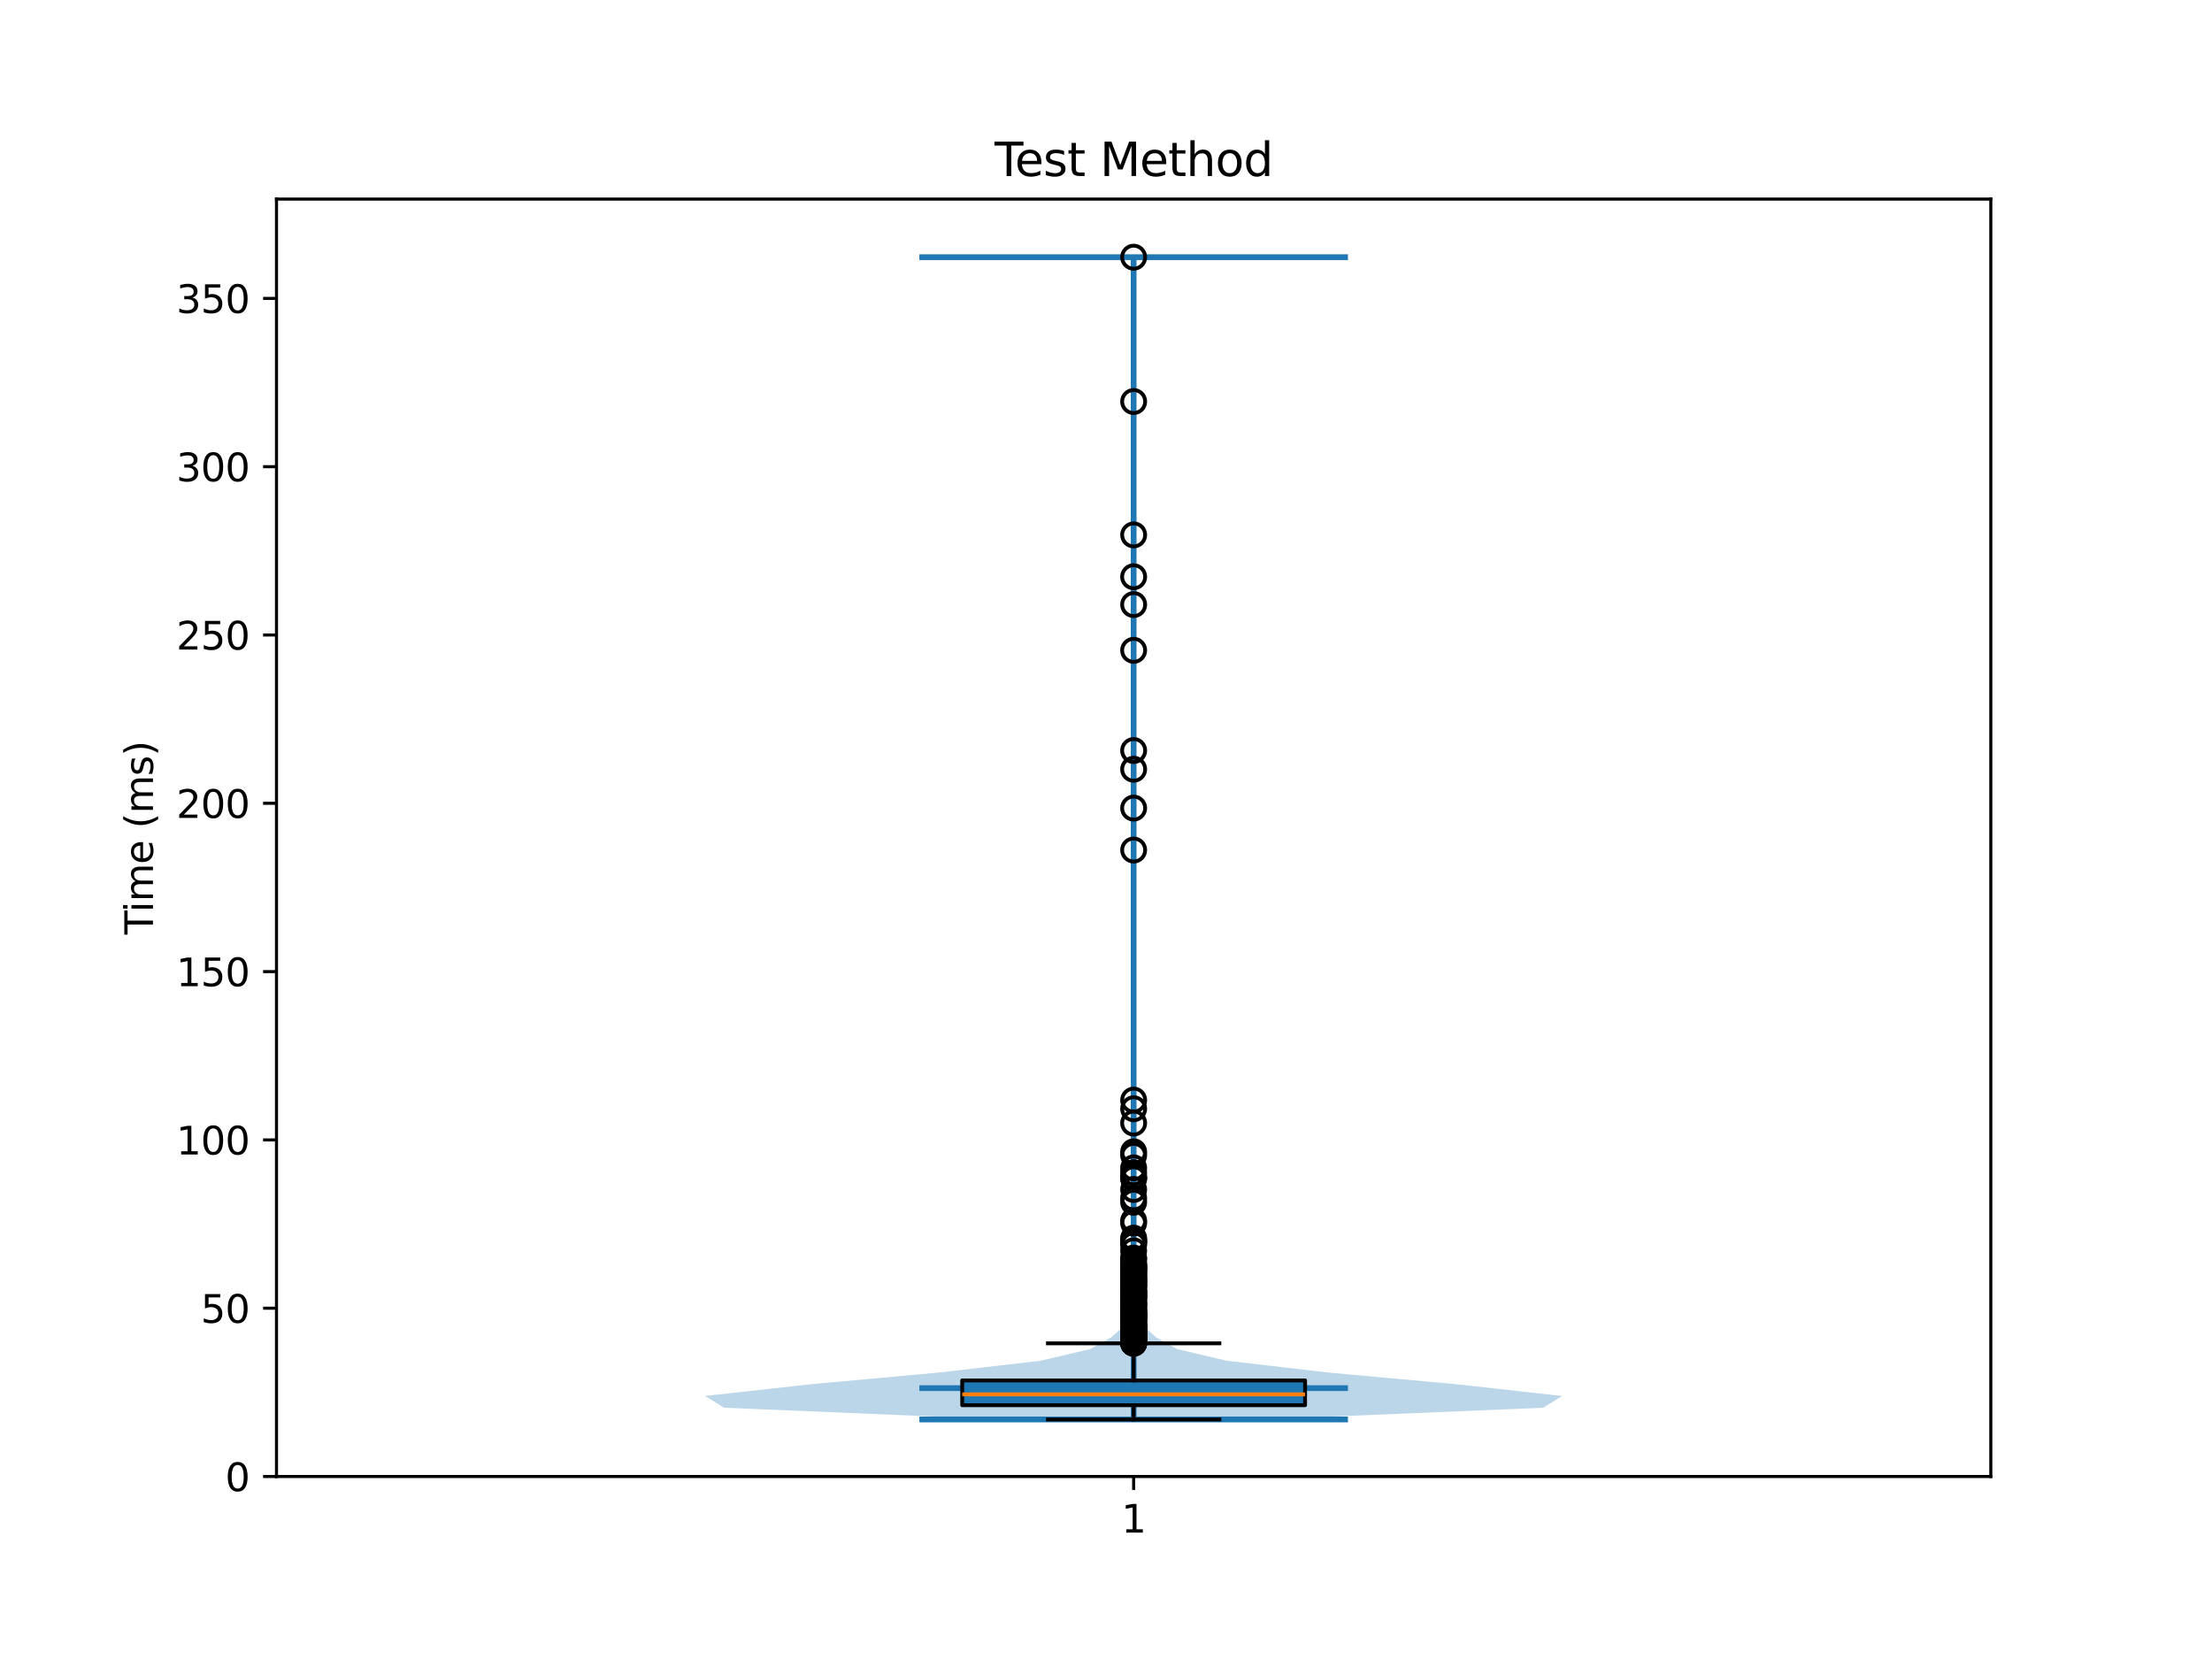 <?xml version="1.0" encoding="utf-8" standalone="no"?>
<!DOCTYPE svg PUBLIC "-//W3C//DTD SVG 1.1//EN"
  "http://www.w3.org/Graphics/SVG/1.1/DTD/svg11.dtd">
<svg xmlns:xlink="http://www.w3.org/1999/xlink" width="576pt" height="432pt" viewBox="0 0 576 432" xmlns="http://www.w3.org/2000/svg" version="1.1">
 <defs>
  <style type="text/css">*{stroke-linejoin: round; stroke-linecap: butt}</style>
 </defs>
 <g id="figure_1">
  <g id="patch_1">
   <path d="M 0 432 
L 576 432 
L 576 0 
L 0 0 
z
" style="fill: #ffffff"/>
  </g>
  <g id="axes_1">
   <g id="patch_2">
    <path d="M 72 384.48 
L 518.4 384.48 
L 518.4 51.84 
L 72 51.84 
z
" style="fill: #ffffff"/>
   </g>
   <g id="FillBetweenPolyCollection_1">
    <path d="M 328.855 369.627 
L 261.545 369.627 
L 188.55 366.57 
L 183.6 363.513 
L 211.069 360.456 
L 244.562 357.399 
L 270.927 354.341 
L 283.902 351.284 
L 289.377 348.227 
L 292.744 345.17 
L 293.864 342.113 
L 294.302 339.056 
L 294.331 335.999 
L 294.365 332.942 
L 294.526 329.885 
L 294.887 326.827 
L 294.914 323.77 
L 295.044 320.713 
L 295.094 317.656 
L 295.122 314.599 
L 295.072 311.542 
L 295.026 308.485 
L 294.978 305.428 
L 295.078 302.37 
L 295.111 299.313 
L 295.181 296.256 
L 295.149 293.199 
L 295.127 290.142 
L 295.115 287.085 
L 295.174 284.028 
L 295.199 280.971 
L 295.2 277.914 
L 295.2 274.856 
L 295.2 271.799 
L 295.2 268.742 
L 295.2 265.685 
L 295.2 262.628 
L 295.2 259.571 
L 295.2 256.514 
L 295.2 253.457 
L 295.2 250.4 
L 295.2 247.342 
L 295.2 244.285 
L 295.2 241.228 
L 295.2 238.171 
L 295.2 235.114 
L 295.2 232.057 
L 295.2 229 
L 295.197 225.943 
L 295.163 222.886 
L 295.162 219.828 
L 295.197 216.771 
L 295.188 213.714 
L 295.149 210.657 
L 295.182 207.6 
L 295.195 204.543 
L 295.157 201.486 
L 295.153 198.429 
L 295.147 195.372 
L 295.186 192.314 
L 295.2 189.257 
L 295.2 186.2 
L 295.2 183.143 
L 295.2 180.086 
L 295.2 177.029 
L 295.197 173.972 
L 295.163 170.915 
L 295.162 167.857 
L 295.197 164.8 
L 295.196 161.743 
L 295.159 158.686 
L 295.166 155.629 
L 295.174 152.572 
L 295.152 149.515 
L 295.192 146.458 
L 295.195 143.401 
L 295.156 140.343 
L 295.17 137.286 
L 295.198 134.229 
L 295.2 131.172 
L 295.2 128.115 
L 295.2 125.058 
L 295.2 122.001 
L 295.2 118.944 
L 295.2 115.887 
L 295.2 112.829 
L 295.199 109.772 
L 295.173 106.715 
L 295.154 103.658 
L 295.194 100.601 
L 295.2 97.544 
L 295.2 94.487 
L 295.2 91.43 
L 295.2 88.373 
L 295.2 85.315 
L 295.2 82.258 
L 295.2 79.201 
L 295.2 76.144 
L 295.2 73.087 
L 295.185 70.03 
L 295.149 66.973 
L 295.251 66.973 
L 295.251 66.973 
L 295.215 70.03 
L 295.2 73.087 
L 295.2 76.144 
L 295.2 79.201 
L 295.2 82.258 
L 295.2 85.315 
L 295.2 88.373 
L 295.2 91.43 
L 295.2 94.487 
L 295.2 97.544 
L 295.206 100.601 
L 295.246 103.658 
L 295.227 106.715 
L 295.201 109.772 
L 295.2 112.829 
L 295.2 115.887 
L 295.2 118.944 
L 295.2 122.001 
L 295.2 125.058 
L 295.2 128.115 
L 295.2 131.172 
L 295.202 134.229 
L 295.23 137.286 
L 295.244 140.343 
L 295.205 143.401 
L 295.208 146.458 
L 295.248 149.515 
L 295.226 152.572 
L 295.234 155.629 
L 295.241 158.686 
L 295.204 161.743 
L 295.203 164.8 
L 295.238 167.857 
L 295.237 170.915 
L 295.203 173.972 
L 295.2 177.029 
L 295.2 180.086 
L 295.2 183.143 
L 295.2 186.2 
L 295.2 189.257 
L 295.214 192.314 
L 295.253 195.372 
L 295.247 198.429 
L 295.243 201.486 
L 295.205 204.543 
L 295.218 207.6 
L 295.251 210.657 
L 295.212 213.714 
L 295.203 216.771 
L 295.238 219.828 
L 295.237 222.886 
L 295.203 225.943 
L 295.2 229 
L 295.2 232.057 
L 295.2 235.114 
L 295.2 238.171 
L 295.2 241.228 
L 295.2 244.285 
L 295.2 247.342 
L 295.2 250.4 
L 295.2 253.457 
L 295.2 256.514 
L 295.2 259.571 
L 295.2 262.628 
L 295.2 265.685 
L 295.2 268.742 
L 295.2 271.799 
L 295.2 274.856 
L 295.2 277.914 
L 295.201 280.971 
L 295.226 284.028 
L 295.285 287.085 
L 295.273 290.142 
L 295.251 293.199 
L 295.219 296.256 
L 295.289 299.313 
L 295.322 302.37 
L 295.422 305.428 
L 295.374 308.485 
L 295.328 311.542 
L 295.278 314.599 
L 295.306 317.656 
L 295.356 320.713 
L 295.486 323.77 
L 295.513 326.827 
L 295.874 329.885 
L 296.035 332.942 
L 296.069 335.999 
L 296.098 339.056 
L 296.536 342.113 
L 297.656 345.17 
L 301.023 348.227 
L 306.498 351.284 
L 319.473 354.341 
L 345.838 357.399 
L 379.331 360.456 
L 406.8 363.513 
L 401.85 366.57 
L 328.855 369.627 
z
" clip-path="url(#p4bf701b58f)" style="fill: #1f77b4; fill-opacity: 0.3"/>
   </g>
   <g id="matplotlib.axis_1">
    <g id="xtick_1">
     <g id="line2d_1">
      <defs>
       <path id="ma3099ff9e3" d="M 0 0 
L 0 3.5 
" style="stroke: #000000; stroke-width: 0.8"/>
      </defs>
      <g>
       <use xlink:href="#ma3099ff9e3" x="295.2" y="384.48" style="stroke: #000000; stroke-width: 0.8"/>
      </g>
     </g>
     <g id="text_1">
      <!-- 1 -->
      <g transform="translate(292.019 399.078) scale(0.1 -0.1)">
       <defs>
        <path id="DejaVuSans-31" d="M 794 531 
L 1825 531 
L 1825 4091 
L 703 3866 
L 703 4441 
L 1819 4666 
L 2450 4666 
L 2450 531 
L 3481 531 
L 3481 0 
L 794 0 
L 794 531 
z
" transform="scale(0.016)"/>
       </defs>
       <use xlink:href="#DejaVuSans-31"/>
      </g>
     </g>
    </g>
   </g>
   <g id="matplotlib.axis_2">
    <g id="ytick_1">
     <g id="line2d_2">
      <defs>
       <path id="m3114b46398" d="M 0 0 
L -3.5 0 
" style="stroke: #000000; stroke-width: 0.8"/>
      </defs>
      <g>
       <use xlink:href="#m3114b46398" x="72" y="384.48" style="stroke: #000000; stroke-width: 0.8"/>
      </g>
     </g>
     <g id="text_2">
      <!-- 0 -->
      <g transform="translate(58.638 388.279) scale(0.1 -0.1)">
       <defs>
        <path id="DejaVuSans-30" d="M 2034 4250 
Q 1547 4250 1301 3770 
Q 1056 3291 1056 2328 
Q 1056 1369 1301 889 
Q 1547 409 2034 409 
Q 2525 409 2770 889 
Q 3016 1369 3016 2328 
Q 3016 3291 2770 3770 
Q 2525 4250 2034 4250 
z
M 2034 4750 
Q 2819 4750 3233 4129 
Q 3647 3509 3647 2328 
Q 3647 1150 3233 529 
Q 2819 -91 2034 -91 
Q 1250 -91 836 529 
Q 422 1150 422 2328 
Q 422 3509 836 4129 
Q 1250 4750 2034 4750 
z
" transform="scale(0.016)"/>
       </defs>
       <use xlink:href="#DejaVuSans-30"/>
      </g>
     </g>
    </g>
    <g id="ytick_2">
     <g id="line2d_3">
      <g>
       <use xlink:href="#m3114b46398" x="72" y="340.654" style="stroke: #000000; stroke-width: 0.8"/>
      </g>
     </g>
     <g id="text_3">
      <!-- 50 -->
      <g transform="translate(52.275 344.454) scale(0.1 -0.1)">
       <defs>
        <path id="DejaVuSans-35" d="M 691 4666 
L 3169 4666 
L 3169 4134 
L 1269 4134 
L 1269 2991 
Q 1406 3038 1543 3061 
Q 1681 3084 1819 3084 
Q 2600 3084 3056 2656 
Q 3513 2228 3513 1497 
Q 3513 744 3044 326 
Q 2575 -91 1722 -91 
Q 1428 -91 1123 -41 
Q 819 9 494 109 
L 494 744 
Q 775 591 1075 516 
Q 1375 441 1709 441 
Q 2250 441 2565 725 
Q 2881 1009 2881 1497 
Q 2881 1984 2565 2268 
Q 2250 2553 1709 2553 
Q 1456 2553 1204 2497 
Q 953 2441 691 2322 
L 691 4666 
z
" transform="scale(0.016)"/>
       </defs>
       <use xlink:href="#DejaVuSans-35"/>
       <use xlink:href="#DejaVuSans-30" transform="translate(63.623 0)"/>
      </g>
     </g>
    </g>
    <g id="ytick_3">
     <g id="line2d_4">
      <g>
       <use xlink:href="#m3114b46398" x="72" y="296.829" style="stroke: #000000; stroke-width: 0.8"/>
      </g>
     </g>
     <g id="text_4">
      <!-- 100 -->
      <g transform="translate(45.913 300.628) scale(0.1 -0.1)">
       <use xlink:href="#DejaVuSans-31"/>
       <use xlink:href="#DejaVuSans-30" transform="translate(63.623 0)"/>
       <use xlink:href="#DejaVuSans-30" transform="translate(127.246 0)"/>
      </g>
     </g>
    </g>
    <g id="ytick_4">
     <g id="line2d_5">
      <g>
       <use xlink:href="#m3114b46398" x="72" y="253.003" style="stroke: #000000; stroke-width: 0.8"/>
      </g>
     </g>
     <g id="text_5">
      <!-- 150 -->
      <g transform="translate(45.913 256.802) scale(0.1 -0.1)">
       <use xlink:href="#DejaVuSans-31"/>
       <use xlink:href="#DejaVuSans-35" transform="translate(63.623 0)"/>
       <use xlink:href="#DejaVuSans-30" transform="translate(127.246 0)"/>
      </g>
     </g>
    </g>
    <g id="ytick_5">
     <g id="line2d_6">
      <g>
       <use xlink:href="#m3114b46398" x="72" y="209.178" style="stroke: #000000; stroke-width: 0.8"/>
      </g>
     </g>
     <g id="text_6">
      <!-- 200 -->
      <g transform="translate(45.913 212.977) scale(0.1 -0.1)">
       <defs>
        <path id="DejaVuSans-32" d="M 1228 531 
L 3431 531 
L 3431 0 
L 469 0 
L 469 531 
Q 828 903 1448 1529 
Q 2069 2156 2228 2338 
Q 2531 2678 2651 2914 
Q 2772 3150 2772 3378 
Q 2772 3750 2511 3984 
Q 2250 4219 1831 4219 
Q 1534 4219 1204 4116 
Q 875 4013 500 3803 
L 500 4441 
Q 881 4594 1212 4672 
Q 1544 4750 1819 4750 
Q 2544 4750 2975 4387 
Q 3406 4025 3406 3419 
Q 3406 3131 3298 2873 
Q 3191 2616 2906 2266 
Q 2828 2175 2409 1742 
Q 1991 1309 1228 531 
z
" transform="scale(0.016)"/>
       </defs>
       <use xlink:href="#DejaVuSans-32"/>
       <use xlink:href="#DejaVuSans-30" transform="translate(63.623 0)"/>
       <use xlink:href="#DejaVuSans-30" transform="translate(127.246 0)"/>
      </g>
     </g>
    </g>
    <g id="ytick_6">
     <g id="line2d_7">
      <g>
       <use xlink:href="#m3114b46398" x="72" y="165.352" style="stroke: #000000; stroke-width: 0.8"/>
      </g>
     </g>
     <g id="text_7">
      <!-- 250 -->
      <g transform="translate(45.913 169.151) scale(0.1 -0.1)">
       <use xlink:href="#DejaVuSans-32"/>
       <use xlink:href="#DejaVuSans-35" transform="translate(63.623 0)"/>
       <use xlink:href="#DejaVuSans-30" transform="translate(127.246 0)"/>
      </g>
     </g>
    </g>
    <g id="ytick_7">
     <g id="line2d_8">
      <g>
       <use xlink:href="#m3114b46398" x="72" y="121.526" style="stroke: #000000; stroke-width: 0.8"/>
      </g>
     </g>
     <g id="text_8">
      <!-- 300 -->
      <g transform="translate(45.913 125.326) scale(0.1 -0.1)">
       <defs>
        <path id="DejaVuSans-33" d="M 2597 2516 
Q 3050 2419 3304 2112 
Q 3559 1806 3559 1356 
Q 3559 666 3084 287 
Q 2609 -91 1734 -91 
Q 1441 -91 1130 -33 
Q 819 25 488 141 
L 488 750 
Q 750 597 1062 519 
Q 1375 441 1716 441 
Q 2309 441 2620 675 
Q 2931 909 2931 1356 
Q 2931 1769 2642 2001 
Q 2353 2234 1838 2234 
L 1294 2234 
L 1294 2753 
L 1863 2753 
Q 2328 2753 2575 2939 
Q 2822 3125 2822 3475 
Q 2822 3834 2567 4026 
Q 2313 4219 1838 4219 
Q 1578 4219 1281 4162 
Q 984 4106 628 3988 
L 628 4550 
Q 988 4650 1302 4700 
Q 1616 4750 1894 4750 
Q 2613 4750 3031 4423 
Q 3450 4097 3450 3541 
Q 3450 3153 3228 2886 
Q 3006 2619 2597 2516 
z
" transform="scale(0.016)"/>
       </defs>
       <use xlink:href="#DejaVuSans-33"/>
       <use xlink:href="#DejaVuSans-30" transform="translate(63.623 0)"/>
       <use xlink:href="#DejaVuSans-30" transform="translate(127.246 0)"/>
      </g>
     </g>
    </g>
    <g id="ytick_8">
     <g id="line2d_9">
      <g>
       <use xlink:href="#m3114b46398" x="72" y="77.701" style="stroke: #000000; stroke-width: 0.8"/>
      </g>
     </g>
     <g id="text_9">
      <!-- 350 -->
      <g transform="translate(45.913 81.5) scale(0.1 -0.1)">
       <use xlink:href="#DejaVuSans-33"/>
       <use xlink:href="#DejaVuSans-35" transform="translate(63.623 0)"/>
       <use xlink:href="#DejaVuSans-30" transform="translate(127.246 0)"/>
      </g>
     </g>
    </g>
    <g id="text_10">
     <!-- Time (ms) -->
     <g transform="translate(39.833 243.359) rotate(-90) scale(0.1 -0.1)">
      <defs>
       <path id="DejaVuSans-54" d="M -19 4666 
L 3928 4666 
L 3928 4134 
L 2272 4134 
L 2272 0 
L 1638 0 
L 1638 4134 
L -19 4134 
L -19 4666 
z
" transform="scale(0.016)"/>
       <path id="DejaVuSans-69" d="M 603 3500 
L 1178 3500 
L 1178 0 
L 603 0 
L 603 3500 
z
M 603 4863 
L 1178 4863 
L 1178 4134 
L 603 4134 
L 603 4863 
z
" transform="scale(0.016)"/>
       <path id="DejaVuSans-6d" d="M 3328 2828 
Q 3544 3216 3844 3400 
Q 4144 3584 4550 3584 
Q 5097 3584 5394 3201 
Q 5691 2819 5691 2113 
L 5691 0 
L 5113 0 
L 5113 2094 
Q 5113 2597 4934 2840 
Q 4756 3084 4391 3084 
Q 3944 3084 3684 2787 
Q 3425 2491 3425 1978 
L 3425 0 
L 2847 0 
L 2847 2094 
Q 2847 2600 2669 2842 
Q 2491 3084 2119 3084 
Q 1678 3084 1418 2786 
Q 1159 2488 1159 1978 
L 1159 0 
L 581 0 
L 581 3500 
L 1159 3500 
L 1159 2956 
Q 1356 3278 1631 3431 
Q 1906 3584 2284 3584 
Q 2666 3584 2933 3390 
Q 3200 3197 3328 2828 
z
" transform="scale(0.016)"/>
       <path id="DejaVuSans-65" d="M 3597 1894 
L 3597 1613 
L 953 1613 
Q 991 1019 1311 708 
Q 1631 397 2203 397 
Q 2534 397 2845 478 
Q 3156 559 3463 722 
L 3463 178 
Q 3153 47 2828 -22 
Q 2503 -91 2169 -91 
Q 1331 -91 842 396 
Q 353 884 353 1716 
Q 353 2575 817 3079 
Q 1281 3584 2069 3584 
Q 2775 3584 3186 3129 
Q 3597 2675 3597 1894 
z
M 3022 2063 
Q 3016 2534 2758 2815 
Q 2500 3097 2075 3097 
Q 1594 3097 1305 2825 
Q 1016 2553 972 2059 
L 3022 2063 
z
" transform="scale(0.016)"/>
       <path id="DejaVuSans-20" transform="scale(0.016)"/>
       <path id="DejaVuSans-28" d="M 1984 4856 
Q 1566 4138 1362 3434 
Q 1159 2731 1159 2009 
Q 1159 1288 1364 580 
Q 1569 -128 1984 -844 
L 1484 -844 
Q 1016 -109 783 600 
Q 550 1309 550 2009 
Q 550 2706 781 3412 
Q 1013 4119 1484 4856 
L 1984 4856 
z
" transform="scale(0.016)"/>
       <path id="DejaVuSans-73" d="M 2834 3397 
L 2834 2853 
Q 2591 2978 2328 3040 
Q 2066 3103 1784 3103 
Q 1356 3103 1142 2972 
Q 928 2841 928 2578 
Q 928 2378 1081 2264 
Q 1234 2150 1697 2047 
L 1894 2003 
Q 2506 1872 2764 1633 
Q 3022 1394 3022 966 
Q 3022 478 2636 193 
Q 2250 -91 1575 -91 
Q 1294 -91 989 -36 
Q 684 19 347 128 
L 347 722 
Q 666 556 975 473 
Q 1284 391 1588 391 
Q 1994 391 2212 530 
Q 2431 669 2431 922 
Q 2431 1156 2273 1281 
Q 2116 1406 1581 1522 
L 1381 1569 
Q 847 1681 609 1914 
Q 372 2147 372 2553 
Q 372 3047 722 3315 
Q 1072 3584 1716 3584 
Q 2034 3584 2315 3537 
Q 2597 3491 2834 3397 
z
" transform="scale(0.016)"/>
       <path id="DejaVuSans-29" d="M 513 4856 
L 1013 4856 
Q 1481 4119 1714 3412 
Q 1947 2706 1947 2009 
Q 1947 1309 1714 600 
Q 1481 -109 1013 -844 
L 513 -844 
Q 928 -128 1133 580 
Q 1338 1288 1338 2009 
Q 1338 2731 1133 3434 
Q 928 4138 513 4856 
z
" transform="scale(0.016)"/>
      </defs>
      <use xlink:href="#DejaVuSans-54"/>
      <use xlink:href="#DejaVuSans-69" transform="translate(57.959 0)"/>
      <use xlink:href="#DejaVuSans-6d" transform="translate(85.742 0)"/>
      <use xlink:href="#DejaVuSans-65" transform="translate(183.154 0)"/>
      <use xlink:href="#DejaVuSans-20" transform="translate(244.678 0)"/>
      <use xlink:href="#DejaVuSans-28" transform="translate(276.465 0)"/>
      <use xlink:href="#DejaVuSans-6d" transform="translate(315.479 0)"/>
      <use xlink:href="#DejaVuSans-73" transform="translate(412.891 0)"/>
      <use xlink:href="#DejaVuSans-29" transform="translate(464.99 0)"/>
     </g>
    </g>
   </g>
   <g id="LineCollection_1">
    <path d="M 239.4 361.469 
L 351 361.469 
" clip-path="url(#p4bf701b58f)" style="fill: none; stroke: #1f77b4; stroke-width: 1.5"/>
   </g>
   <g id="LineCollection_2">
    <path d="M 239.4 66.973 
L 351 66.973 
" clip-path="url(#p4bf701b58f)" style="fill: none; stroke: #1f77b4; stroke-width: 1.5"/>
   </g>
   <g id="LineCollection_3">
    <path d="M 239.4 369.627 
L 351 369.627 
" clip-path="url(#p4bf701b58f)" style="fill: none; stroke: #1f77b4; stroke-width: 1.5"/>
   </g>
   <g id="LineCollection_4">
    <path d="M 295.2 369.627 
L 295.2 66.973 
" clip-path="url(#p4bf701b58f)" style="fill: none; stroke: #1f77b4; stroke-width: 1.5"/>
   </g>
   <g id="patch_3">
    <path d="M 250.56 365.908 
L 339.84 365.908 
L 339.84 359.463 
L 250.56 359.463 
L 250.56 365.908 
z
" clip-path="url(#p4bf701b58f)" style="fill: #1f77b4; stroke: #000000; stroke-linejoin: miter"/>
   </g>
   <g id="line2d_10">
    <path d="M 295.2 365.908 
L 295.2 369.627 
" clip-path="url(#p4bf701b58f)" style="fill: none; stroke: #000000; stroke-linecap: square"/>
   </g>
   <g id="line2d_11">
    <path d="M 295.2 359.463 
L 295.2 349.795 
" clip-path="url(#p4bf701b58f)" style="fill: none; stroke: #000000; stroke-linecap: square"/>
   </g>
   <g id="line2d_12">
    <path d="M 272.88 369.627 
L 317.52 369.627 
" clip-path="url(#p4bf701b58f)" style="fill: none; stroke: #000000; stroke-linecap: square"/>
   </g>
   <g id="line2d_13">
    <path d="M 272.88 349.795 
L 317.52 349.795 
" clip-path="url(#p4bf701b58f)" style="fill: none; stroke: #000000; stroke-linecap: square"/>
   </g>
   <g id="line2d_14">
    <defs>
     <path id="m29296b29ee" d="M 0 3 
C 0.796 3 1.559 2.684 2.121 2.121 
C 2.684 1.559 3 0.796 3 0 
C 3 -0.796 2.684 -1.559 2.121 -2.121 
C 1.559 -2.684 0.796 -3 0 -3 
C -0.796 -3 -1.559 -2.684 -2.121 -2.121 
C -2.684 -1.559 -3 -0.796 -3 0 
C -3 0.796 -2.684 1.559 -2.121 2.121 
C -1.559 2.684 -0.796 3 0 3 
z
" style="stroke: #000000"/>
    </defs>
    <g clip-path="url(#p4bf701b58f)">
     <use xlink:href="#m29296b29ee" x="295.2" y="104.557" style="fill-opacity: 0; stroke: #000000"/>
     <use xlink:href="#m29296b29ee" x="295.2" y="323.29" style="fill-opacity: 0; stroke: #000000"/>
     <use xlink:href="#m29296b29ee" x="295.2" y="342.923" style="fill-opacity: 0; stroke: #000000"/>
     <use xlink:href="#m29296b29ee" x="295.2" y="343.474" style="fill-opacity: 0; stroke: #000000"/>
     <use xlink:href="#m29296b29ee" x="295.2" y="348.864" style="fill-opacity: 0; stroke: #000000"/>
     <use xlink:href="#m29296b29ee" x="295.2" y="348.72" style="fill-opacity: 0; stroke: #000000"/>
     <use xlink:href="#m29296b29ee" x="295.2" y="343.233" style="fill-opacity: 0; stroke: #000000"/>
     <use xlink:href="#m29296b29ee" x="295.2" y="349.729" style="fill-opacity: 0; stroke: #000000"/>
     <use xlink:href="#m29296b29ee" x="295.2" y="347.888" style="fill-opacity: 0; stroke: #000000"/>
     <use xlink:href="#m29296b29ee" x="295.2" y="309.736" style="fill-opacity: 0; stroke: #000000"/>
     <use xlink:href="#m29296b29ee" x="295.2" y="348.8" style="fill-opacity: 0; stroke: #000000"/>
     <use xlink:href="#m29296b29ee" x="295.2" y="347.887" style="fill-opacity: 0; stroke: #000000"/>
     <use xlink:href="#m29296b29ee" x="295.2" y="331.08" style="fill-opacity: 0; stroke: #000000"/>
     <use xlink:href="#m29296b29ee" x="295.2" y="329.931" style="fill-opacity: 0; stroke: #000000"/>
     <use xlink:href="#m29296b29ee" x="295.2" y="342.495" style="fill-opacity: 0; stroke: #000000"/>
     <use xlink:href="#m29296b29ee" x="295.2" y="348.207" style="fill-opacity: 0; stroke: #000000"/>
     <use xlink:href="#m29296b29ee" x="295.2" y="348.296" style="fill-opacity: 0; stroke: #000000"/>
     <use xlink:href="#m29296b29ee" x="295.2" y="347.037" style="fill-opacity: 0; stroke: #000000"/>
     <use xlink:href="#m29296b29ee" x="295.2" y="345.638" style="fill-opacity: 0; stroke: #000000"/>
     <use xlink:href="#m29296b29ee" x="295.2" y="349.677" style="fill-opacity: 0; stroke: #000000"/>
     <use xlink:href="#m29296b29ee" x="295.2" y="139.289" style="fill-opacity: 0; stroke: #000000"/>
     <use xlink:href="#m29296b29ee" x="295.2" y="335.053" style="fill-opacity: 0; stroke: #000000"/>
     <use xlink:href="#m29296b29ee" x="295.2" y="346.059" style="fill-opacity: 0; stroke: #000000"/>
     <use xlink:href="#m29296b29ee" x="295.2" y="336.454" style="fill-opacity: 0; stroke: #000000"/>
     <use xlink:href="#m29296b29ee" x="295.2" y="349.134" style="fill-opacity: 0; stroke: #000000"/>
     <use xlink:href="#m29296b29ee" x="295.2" y="306.951" style="fill-opacity: 0; stroke: #000000"/>
     <use xlink:href="#m29296b29ee" x="295.2" y="344.766" style="fill-opacity: 0; stroke: #000000"/>
     <use xlink:href="#m29296b29ee" x="295.2" y="349.692" style="fill-opacity: 0; stroke: #000000"/>
     <use xlink:href="#m29296b29ee" x="295.2" y="337.305" style="fill-opacity: 0; stroke: #000000"/>
     <use xlink:href="#m29296b29ee" x="295.2" y="343.198" style="fill-opacity: 0; stroke: #000000"/>
     <use xlink:href="#m29296b29ee" x="295.2" y="345.672" style="fill-opacity: 0; stroke: #000000"/>
     <use xlink:href="#m29296b29ee" x="295.2" y="221.347" style="fill-opacity: 0; stroke: #000000"/>
     <use xlink:href="#m29296b29ee" x="295.2" y="337.822" style="fill-opacity: 0; stroke: #000000"/>
     <use xlink:href="#m29296b29ee" x="295.2" y="348.774" style="fill-opacity: 0; stroke: #000000"/>
     <use xlink:href="#m29296b29ee" x="295.2" y="340.832" style="fill-opacity: 0; stroke: #000000"/>
     <use xlink:href="#m29296b29ee" x="295.2" y="337.47" style="fill-opacity: 0; stroke: #000000"/>
     <use xlink:href="#m29296b29ee" x="295.2" y="349.435" style="fill-opacity: 0; stroke: #000000"/>
     <use xlink:href="#m29296b29ee" x="295.2" y="348.45" style="fill-opacity: 0; stroke: #000000"/>
     <use xlink:href="#m29296b29ee" x="295.2" y="349.12" style="fill-opacity: 0; stroke: #000000"/>
     <use xlink:href="#m29296b29ee" x="295.2" y="313.07" style="fill-opacity: 0; stroke: #000000"/>
     <use xlink:href="#m29296b29ee" x="295.2" y="332.06" style="fill-opacity: 0; stroke: #000000"/>
     <use xlink:href="#m29296b29ee" x="295.2" y="348.855" style="fill-opacity: 0; stroke: #000000"/>
     <use xlink:href="#m29296b29ee" x="295.2" y="349.37" style="fill-opacity: 0; stroke: #000000"/>
     <use xlink:href="#m29296b29ee" x="295.2" y="329.379" style="fill-opacity: 0; stroke: #000000"/>
     <use xlink:href="#m29296b29ee" x="295.2" y="341.489" style="fill-opacity: 0; stroke: #000000"/>
     <use xlink:href="#m29296b29ee" x="295.2" y="345.869" style="fill-opacity: 0; stroke: #000000"/>
     <use xlink:href="#m29296b29ee" x="295.2" y="336.228" style="fill-opacity: 0; stroke: #000000"/>
     <use xlink:href="#m29296b29ee" x="295.2" y="347.325" style="fill-opacity: 0; stroke: #000000"/>
     <use xlink:href="#m29296b29ee" x="295.2" y="342.367" style="fill-opacity: 0; stroke: #000000"/>
     <use xlink:href="#m29296b29ee" x="295.2" y="349.464" style="fill-opacity: 0; stroke: #000000"/>
     <use xlink:href="#m29296b29ee" x="295.2" y="331.201" style="fill-opacity: 0; stroke: #000000"/>
     <use xlink:href="#m29296b29ee" x="295.2" y="347.189" style="fill-opacity: 0; stroke: #000000"/>
     <use xlink:href="#m29296b29ee" x="295.2" y="338.785" style="fill-opacity: 0; stroke: #000000"/>
     <use xlink:href="#m29296b29ee" x="295.2" y="347.855" style="fill-opacity: 0; stroke: #000000"/>
     <use xlink:href="#m29296b29ee" x="295.2" y="336.601" style="fill-opacity: 0; stroke: #000000"/>
     <use xlink:href="#m29296b29ee" x="295.2" y="349.199" style="fill-opacity: 0; stroke: #000000"/>
     <use xlink:href="#m29296b29ee" x="295.2" y="345.091" style="fill-opacity: 0; stroke: #000000"/>
     <use xlink:href="#m29296b29ee" x="295.2" y="66.973" style="fill-opacity: 0; stroke: #000000"/>
     <use xlink:href="#m29296b29ee" x="295.2" y="286.466" style="fill-opacity: 0; stroke: #000000"/>
     <use xlink:href="#m29296b29ee" x="295.2" y="345.757" style="fill-opacity: 0; stroke: #000000"/>
     <use xlink:href="#m29296b29ee" x="295.2" y="322.983" style="fill-opacity: 0; stroke: #000000"/>
     <use xlink:href="#m29296b29ee" x="295.2" y="341.855" style="fill-opacity: 0; stroke: #000000"/>
     <use xlink:href="#m29296b29ee" x="295.2" y="345.55" style="fill-opacity: 0; stroke: #000000"/>
     <use xlink:href="#m29296b29ee" x="295.2" y="348.368" style="fill-opacity: 0; stroke: #000000"/>
     <use xlink:href="#m29296b29ee" x="295.2" y="345.797" style="fill-opacity: 0; stroke: #000000"/>
     <use xlink:href="#m29296b29ee" x="295.2" y="322.41" style="fill-opacity: 0; stroke: #000000"/>
     <use xlink:href="#m29296b29ee" x="295.2" y="345.802" style="fill-opacity: 0; stroke: #000000"/>
     <use xlink:href="#m29296b29ee" x="295.2" y="288.719" style="fill-opacity: 0; stroke: #000000"/>
     <use xlink:href="#m29296b29ee" x="295.2" y="345.337" style="fill-opacity: 0; stroke: #000000"/>
     <use xlink:href="#m29296b29ee" x="295.2" y="333.496" style="fill-opacity: 0; stroke: #000000"/>
     <use xlink:href="#m29296b29ee" x="295.2" y="347.954" style="fill-opacity: 0; stroke: #000000"/>
     <use xlink:href="#m29296b29ee" x="295.2" y="348.362" style="fill-opacity: 0; stroke: #000000"/>
     <use xlink:href="#m29296b29ee" x="295.2" y="347.363" style="fill-opacity: 0; stroke: #000000"/>
     <use xlink:href="#m29296b29ee" x="295.2" y="169.344" style="fill-opacity: 0; stroke: #000000"/>
     <use xlink:href="#m29296b29ee" x="295.2" y="327.87" style="fill-opacity: 0; stroke: #000000"/>
     <use xlink:href="#m29296b29ee" x="295.2" y="333.345" style="fill-opacity: 0; stroke: #000000"/>
     <use xlink:href="#m29296b29ee" x="295.2" y="348.133" style="fill-opacity: 0; stroke: #000000"/>
     <use xlink:href="#m29296b29ee" x="295.2" y="340.182" style="fill-opacity: 0; stroke: #000000"/>
     <use xlink:href="#m29296b29ee" x="295.2" y="347.3" style="fill-opacity: 0; stroke: #000000"/>
     <use xlink:href="#m29296b29ee" x="295.2" y="348.649" style="fill-opacity: 0; stroke: #000000"/>
     <use xlink:href="#m29296b29ee" x="295.2" y="334.056" style="fill-opacity: 0; stroke: #000000"/>
     <use xlink:href="#m29296b29ee" x="295.2" y="300.852" style="fill-opacity: 0; stroke: #000000"/>
     <use xlink:href="#m29296b29ee" x="295.2" y="349.517" style="fill-opacity: 0; stroke: #000000"/>
     <use xlink:href="#m29296b29ee" x="295.2" y="330.367" style="fill-opacity: 0; stroke: #000000"/>
     <use xlink:href="#m29296b29ee" x="295.2" y="339.92" style="fill-opacity: 0; stroke: #000000"/>
     <use xlink:href="#m29296b29ee" x="295.2" y="335.907" style="fill-opacity: 0; stroke: #000000"/>
     <use xlink:href="#m29296b29ee" x="295.2" y="335.051" style="fill-opacity: 0; stroke: #000000"/>
     <use xlink:href="#m29296b29ee" x="295.2" y="337.295" style="fill-opacity: 0; stroke: #000000"/>
     <use xlink:href="#m29296b29ee" x="295.2" y="341.153" style="fill-opacity: 0; stroke: #000000"/>
     <use xlink:href="#m29296b29ee" x="295.2" y="150.185" style="fill-opacity: 0; stroke: #000000"/>
     <use xlink:href="#m29296b29ee" x="295.2" y="324.145" style="fill-opacity: 0; stroke: #000000"/>
     <use xlink:href="#m29296b29ee" x="295.2" y="342.815" style="fill-opacity: 0; stroke: #000000"/>
     <use xlink:href="#m29296b29ee" x="295.2" y="348.544" style="fill-opacity: 0; stroke: #000000"/>
     <use xlink:href="#m29296b29ee" x="295.2" y="347.694" style="fill-opacity: 0; stroke: #000000"/>
     <use xlink:href="#m29296b29ee" x="295.2" y="346.484" style="fill-opacity: 0; stroke: #000000"/>
     <use xlink:href="#m29296b29ee" x="295.2" y="346.304" style="fill-opacity: 0; stroke: #000000"/>
     <use xlink:href="#m29296b29ee" x="295.2" y="327.591" style="fill-opacity: 0; stroke: #000000"/>
     <use xlink:href="#m29296b29ee" x="295.2" y="329.885" style="fill-opacity: 0; stroke: #000000"/>
     <use xlink:href="#m29296b29ee" x="295.2" y="348.818" style="fill-opacity: 0; stroke: #000000"/>
     <use xlink:href="#m29296b29ee" x="295.2" y="348.878" style="fill-opacity: 0; stroke: #000000"/>
     <use xlink:href="#m29296b29ee" x="295.2" y="292.441" style="fill-opacity: 0; stroke: #000000"/>
     <use xlink:href="#m29296b29ee" x="295.2" y="349.024" style="fill-opacity: 0; stroke: #000000"/>
     <use xlink:href="#m29296b29ee" x="295.2" y="334.586" style="fill-opacity: 0; stroke: #000000"/>
     <use xlink:href="#m29296b29ee" x="295.2" y="349.357" style="fill-opacity: 0; stroke: #000000"/>
     <use xlink:href="#m29296b29ee" x="295.2" y="349.686" style="fill-opacity: 0; stroke: #000000"/>
     <use xlink:href="#m29296b29ee" x="295.2" y="347.233" style="fill-opacity: 0; stroke: #000000"/>
     <use xlink:href="#m29296b29ee" x="295.2" y="345.497" style="fill-opacity: 0; stroke: #000000"/>
     <use xlink:href="#m29296b29ee" x="295.2" y="348.534" style="fill-opacity: 0; stroke: #000000"/>
     <use xlink:href="#m29296b29ee" x="295.2" y="329.951" style="fill-opacity: 0; stroke: #000000"/>
     <use xlink:href="#m29296b29ee" x="295.2" y="348.905" style="fill-opacity: 0; stroke: #000000"/>
     <use xlink:href="#m29296b29ee" x="295.2" y="157.432" style="fill-opacity: 0; stroke: #000000"/>
     <use xlink:href="#m29296b29ee" x="295.2" y="299.927" style="fill-opacity: 0; stroke: #000000"/>
     <use xlink:href="#m29296b29ee" x="295.2" y="329.027" style="fill-opacity: 0; stroke: #000000"/>
     <use xlink:href="#m29296b29ee" x="295.2" y="305.37" style="fill-opacity: 0; stroke: #000000"/>
     <use xlink:href="#m29296b29ee" x="295.2" y="333.862" style="fill-opacity: 0; stroke: #000000"/>
     <use xlink:href="#m29296b29ee" x="295.2" y="333.374" style="fill-opacity: 0; stroke: #000000"/>
     <use xlink:href="#m29296b29ee" x="295.2" y="330.328" style="fill-opacity: 0; stroke: #000000"/>
     <use xlink:href="#m29296b29ee" x="295.2" y="336.537" style="fill-opacity: 0; stroke: #000000"/>
     <use xlink:href="#m29296b29ee" x="295.2" y="347.732" style="fill-opacity: 0; stroke: #000000"/>
     <use xlink:href="#m29296b29ee" x="295.2" y="339.78" style="fill-opacity: 0; stroke: #000000"/>
     <use xlink:href="#m29296b29ee" x="295.2" y="349.787" style="fill-opacity: 0; stroke: #000000"/>
     <use xlink:href="#m29296b29ee" x="295.2" y="347.68" style="fill-opacity: 0; stroke: #000000"/>
     <use xlink:href="#m29296b29ee" x="295.2" y="349.273" style="fill-opacity: 0; stroke: #000000"/>
     <use xlink:href="#m29296b29ee" x="295.2" y="332.022" style="fill-opacity: 0; stroke: #000000"/>
     <use xlink:href="#m29296b29ee" x="295.2" y="349.629" style="fill-opacity: 0; stroke: #000000"/>
     <use xlink:href="#m29296b29ee" x="295.2" y="304.115" style="fill-opacity: 0; stroke: #000000"/>
     <use xlink:href="#m29296b29ee" x="295.2" y="311.946" style="fill-opacity: 0; stroke: #000000"/>
     <use xlink:href="#m29296b29ee" x="295.2" y="346.88" style="fill-opacity: 0; stroke: #000000"/>
     <use xlink:href="#m29296b29ee" x="295.2" y="337.659" style="fill-opacity: 0; stroke: #000000"/>
     <use xlink:href="#m29296b29ee" x="295.2" y="342.34" style="fill-opacity: 0; stroke: #000000"/>
     <use xlink:href="#m29296b29ee" x="295.2" y="342.754" style="fill-opacity: 0; stroke: #000000"/>
     <use xlink:href="#m29296b29ee" x="295.2" y="195.436" style="fill-opacity: 0; stroke: #000000"/>
     <use xlink:href="#m29296b29ee" x="295.2" y="338.168" style="fill-opacity: 0; stroke: #000000"/>
     <use xlink:href="#m29296b29ee" x="295.2" y="347.316" style="fill-opacity: 0; stroke: #000000"/>
     <use xlink:href="#m29296b29ee" x="295.2" y="349.34" style="fill-opacity: 0; stroke: #000000"/>
     <use xlink:href="#m29296b29ee" x="295.2" y="348.84" style="fill-opacity: 0; stroke: #000000"/>
     <use xlink:href="#m29296b29ee" x="295.2" y="341.511" style="fill-opacity: 0; stroke: #000000"/>
     <use xlink:href="#m29296b29ee" x="295.2" y="345.235" style="fill-opacity: 0; stroke: #000000"/>
     <use xlink:href="#m29296b29ee" x="295.2" y="331.118" style="fill-opacity: 0; stroke: #000000"/>
     <use xlink:href="#m29296b29ee" x="295.2" y="347.734" style="fill-opacity: 0; stroke: #000000"/>
     <use xlink:href="#m29296b29ee" x="295.2" y="344.988" style="fill-opacity: 0; stroke: #000000"/>
     <use xlink:href="#m29296b29ee" x="295.2" y="349.425" style="fill-opacity: 0; stroke: #000000"/>
     <use xlink:href="#m29296b29ee" x="295.2" y="306.791" style="fill-opacity: 0; stroke: #000000"/>
     <use xlink:href="#m29296b29ee" x="295.2" y="347.197" style="fill-opacity: 0; stroke: #000000"/>
     <use xlink:href="#m29296b29ee" x="295.2" y="332.825" style="fill-opacity: 0; stroke: #000000"/>
     <use xlink:href="#m29296b29ee" x="295.2" y="341.9" style="fill-opacity: 0; stroke: #000000"/>
     <use xlink:href="#m29296b29ee" x="295.2" y="343.784" style="fill-opacity: 0; stroke: #000000"/>
     <use xlink:href="#m29296b29ee" x="295.2" y="349.159" style="fill-opacity: 0; stroke: #000000"/>
     <use xlink:href="#m29296b29ee" x="295.2" y="200.308" style="fill-opacity: 0; stroke: #000000"/>
     <use xlink:href="#m29296b29ee" x="295.2" y="325.711" style="fill-opacity: 0; stroke: #000000"/>
     <use xlink:href="#m29296b29ee" x="295.2" y="347.681" style="fill-opacity: 0; stroke: #000000"/>
     <use xlink:href="#m29296b29ee" x="295.2" y="348.094" style="fill-opacity: 0; stroke: #000000"/>
     <use xlink:href="#m29296b29ee" x="295.2" y="349.069" style="fill-opacity: 0; stroke: #000000"/>
     <use xlink:href="#m29296b29ee" x="295.2" y="345.406" style="fill-opacity: 0; stroke: #000000"/>
     <use xlink:href="#m29296b29ee" x="295.2" y="344.297" style="fill-opacity: 0; stroke: #000000"/>
     <use xlink:href="#m29296b29ee" x="295.2" y="348.745" style="fill-opacity: 0; stroke: #000000"/>
     <use xlink:href="#m29296b29ee" x="295.2" y="317.875" style="fill-opacity: 0; stroke: #000000"/>
     <use xlink:href="#m29296b29ee" x="295.2" y="339.439" style="fill-opacity: 0; stroke: #000000"/>
     <use xlink:href="#m29296b29ee" x="295.2" y="306.456" style="fill-opacity: 0; stroke: #000000"/>
     <use xlink:href="#m29296b29ee" x="295.2" y="347.863" style="fill-opacity: 0; stroke: #000000"/>
     <use xlink:href="#m29296b29ee" x="295.2" y="348.674" style="fill-opacity: 0; stroke: #000000"/>
     <use xlink:href="#m29296b29ee" x="295.2" y="339.162" style="fill-opacity: 0; stroke: #000000"/>
     <use xlink:href="#m29296b29ee" x="295.2" y="347.302" style="fill-opacity: 0; stroke: #000000"/>
     <use xlink:href="#m29296b29ee" x="295.2" y="342.861" style="fill-opacity: 0; stroke: #000000"/>
     <use xlink:href="#m29296b29ee" x="295.2" y="344.154" style="fill-opacity: 0; stroke: #000000"/>
     <use xlink:href="#m29296b29ee" x="295.2" y="348.072" style="fill-opacity: 0; stroke: #000000"/>
     <use xlink:href="#m29296b29ee" x="295.2" y="348.923" style="fill-opacity: 0; stroke: #000000"/>
     <use xlink:href="#m29296b29ee" x="295.2" y="210.426" style="fill-opacity: 0; stroke: #000000"/>
     <use xlink:href="#m29296b29ee" x="295.2" y="332.525" style="fill-opacity: 0; stroke: #000000"/>
     <use xlink:href="#m29296b29ee" x="295.2" y="346.066" style="fill-opacity: 0; stroke: #000000"/>
     <use xlink:href="#m29296b29ee" x="295.2" y="348.963" style="fill-opacity: 0; stroke: #000000"/>
     <use xlink:href="#m29296b29ee" x="295.2" y="345.316" style="fill-opacity: 0; stroke: #000000"/>
     <use xlink:href="#m29296b29ee" x="295.2" y="323.463" style="fill-opacity: 0; stroke: #000000"/>
     <use xlink:href="#m29296b29ee" x="295.2" y="318.497" style="fill-opacity: 0; stroke: #000000"/>
     <use xlink:href="#m29296b29ee" x="295.2" y="347.456" style="fill-opacity: 0; stroke: #000000"/>
     <use xlink:href="#m29296b29ee" x="295.2" y="349.244" style="fill-opacity: 0; stroke: #000000"/>
     <use xlink:href="#m29296b29ee" x="295.2" y="334.642" style="fill-opacity: 0; stroke: #000000"/>
     <use xlink:href="#m29296b29ee" x="295.2" y="348.703" style="fill-opacity: 0; stroke: #000000"/>
     <use xlink:href="#m29296b29ee" x="295.2" y="348.967" style="fill-opacity: 0; stroke: #000000"/>
     <use xlink:href="#m29296b29ee" x="295.2" y="342.413" style="fill-opacity: 0; stroke: #000000"/>
     <use xlink:href="#m29296b29ee" x="295.2" y="342.075" style="fill-opacity: 0; stroke: #000000"/>
     <use xlink:href="#m29296b29ee" x="295.2" y="346.424" style="fill-opacity: 0; stroke: #000000"/>
     <use xlink:href="#m29296b29ee" x="295.2" y="348.177" style="fill-opacity: 0; stroke: #000000"/>
     <use xlink:href="#m29296b29ee" x="295.2" y="347.527" style="fill-opacity: 0; stroke: #000000"/>
    </g>
   </g>
   <g id="line2d_15">
    <path d="M 250.56 363.095 
L 339.84 363.095 
" clip-path="url(#p4bf701b58f)" style="fill: none; stroke: #ff7f0e"/>
   </g>
   <g id="patch_4">
    <path d="M 72 384.48 
L 72 51.84 
" style="fill: none; stroke: #000000; stroke-width: 0.8; stroke-linejoin: miter; stroke-linecap: square"/>
   </g>
   <g id="patch_5">
    <path d="M 518.4 384.48 
L 518.4 51.84 
" style="fill: none; stroke: #000000; stroke-width: 0.8; stroke-linejoin: miter; stroke-linecap: square"/>
   </g>
   <g id="patch_6">
    <path d="M 72 384.48 
L 518.4 384.48 
" style="fill: none; stroke: #000000; stroke-width: 0.8; stroke-linejoin: miter; stroke-linecap: square"/>
   </g>
   <g id="patch_7">
    <path d="M 72 51.84 
L 518.4 51.84 
" style="fill: none; stroke: #000000; stroke-width: 0.8; stroke-linejoin: miter; stroke-linecap: square"/>
   </g>
   <g id="text_11">
    <!-- Test Method -->
    <g transform="translate(258.975 45.84) scale(0.12 -0.12)">
     <defs>
      <path id="DejaVuSans-74" d="M 1172 4494 
L 1172 3500 
L 2356 3500 
L 2356 3053 
L 1172 3053 
L 1172 1153 
Q 1172 725 1289 603 
Q 1406 481 1766 481 
L 2356 481 
L 2356 0 
L 1766 0 
Q 1100 0 847 248 
Q 594 497 594 1153 
L 594 3053 
L 172 3053 
L 172 3500 
L 594 3500 
L 594 4494 
L 1172 4494 
z
" transform="scale(0.016)"/>
      <path id="DejaVuSans-4d" d="M 628 4666 
L 1569 4666 
L 2759 1491 
L 3956 4666 
L 4897 4666 
L 4897 0 
L 4281 0 
L 4281 4097 
L 3078 897 
L 2444 897 
L 1241 4097 
L 1241 0 
L 628 0 
L 628 4666 
z
" transform="scale(0.016)"/>
      <path id="DejaVuSans-68" d="M 3513 2113 
L 3513 0 
L 2938 0 
L 2938 2094 
Q 2938 2591 2744 2837 
Q 2550 3084 2163 3084 
Q 1697 3084 1428 2787 
Q 1159 2491 1159 1978 
L 1159 0 
L 581 0 
L 581 4863 
L 1159 4863 
L 1159 2956 
Q 1366 3272 1645 3428 
Q 1925 3584 2291 3584 
Q 2894 3584 3203 3211 
Q 3513 2838 3513 2113 
z
" transform="scale(0.016)"/>
      <path id="DejaVuSans-6f" d="M 1959 3097 
Q 1497 3097 1228 2736 
Q 959 2375 959 1747 
Q 959 1119 1226 758 
Q 1494 397 1959 397 
Q 2419 397 2687 759 
Q 2956 1122 2956 1747 
Q 2956 2369 2687 2733 
Q 2419 3097 1959 3097 
z
M 1959 3584 
Q 2709 3584 3137 3096 
Q 3566 2609 3566 1747 
Q 3566 888 3137 398 
Q 2709 -91 1959 -91 
Q 1206 -91 779 398 
Q 353 888 353 1747 
Q 353 2609 779 3096 
Q 1206 3584 1959 3584 
z
" transform="scale(0.016)"/>
      <path id="DejaVuSans-64" d="M 2906 2969 
L 2906 4863 
L 3481 4863 
L 3481 0 
L 2906 0 
L 2906 525 
Q 2725 213 2448 61 
Q 2172 -91 1784 -91 
Q 1150 -91 751 415 
Q 353 922 353 1747 
Q 353 2572 751 3078 
Q 1150 3584 1784 3584 
Q 2172 3584 2448 3432 
Q 2725 3281 2906 2969 
z
M 947 1747 
Q 947 1113 1208 752 
Q 1469 391 1925 391 
Q 2381 391 2643 752 
Q 2906 1113 2906 1747 
Q 2906 2381 2643 2742 
Q 2381 3103 1925 3103 
Q 1469 3103 1208 2742 
Q 947 2381 947 1747 
z
" transform="scale(0.016)"/>
     </defs>
     <use xlink:href="#DejaVuSans-54"/>
     <use xlink:href="#DejaVuSans-65" transform="translate(44.084 0)"/>
     <use xlink:href="#DejaVuSans-73" transform="translate(105.607 0)"/>
     <use xlink:href="#DejaVuSans-74" transform="translate(157.707 0)"/>
     <use xlink:href="#DejaVuSans-20" transform="translate(196.916 0)"/>
     <use xlink:href="#DejaVuSans-4d" transform="translate(228.703 0)"/>
     <use xlink:href="#DejaVuSans-65" transform="translate(314.982 0)"/>
     <use xlink:href="#DejaVuSans-74" transform="translate(376.506 0)"/>
     <use xlink:href="#DejaVuSans-68" transform="translate(415.715 0)"/>
     <use xlink:href="#DejaVuSans-6f" transform="translate(479.094 0)"/>
     <use xlink:href="#DejaVuSans-64" transform="translate(540.275 0)"/>
    </g>
   </g>
  </g>
 </g>
 <defs>
  <clipPath id="p4bf701b58f">
   <rect x="72" y="51.84" width="446.4" height="332.64"/>
  </clipPath>
 </defs>
</svg>
